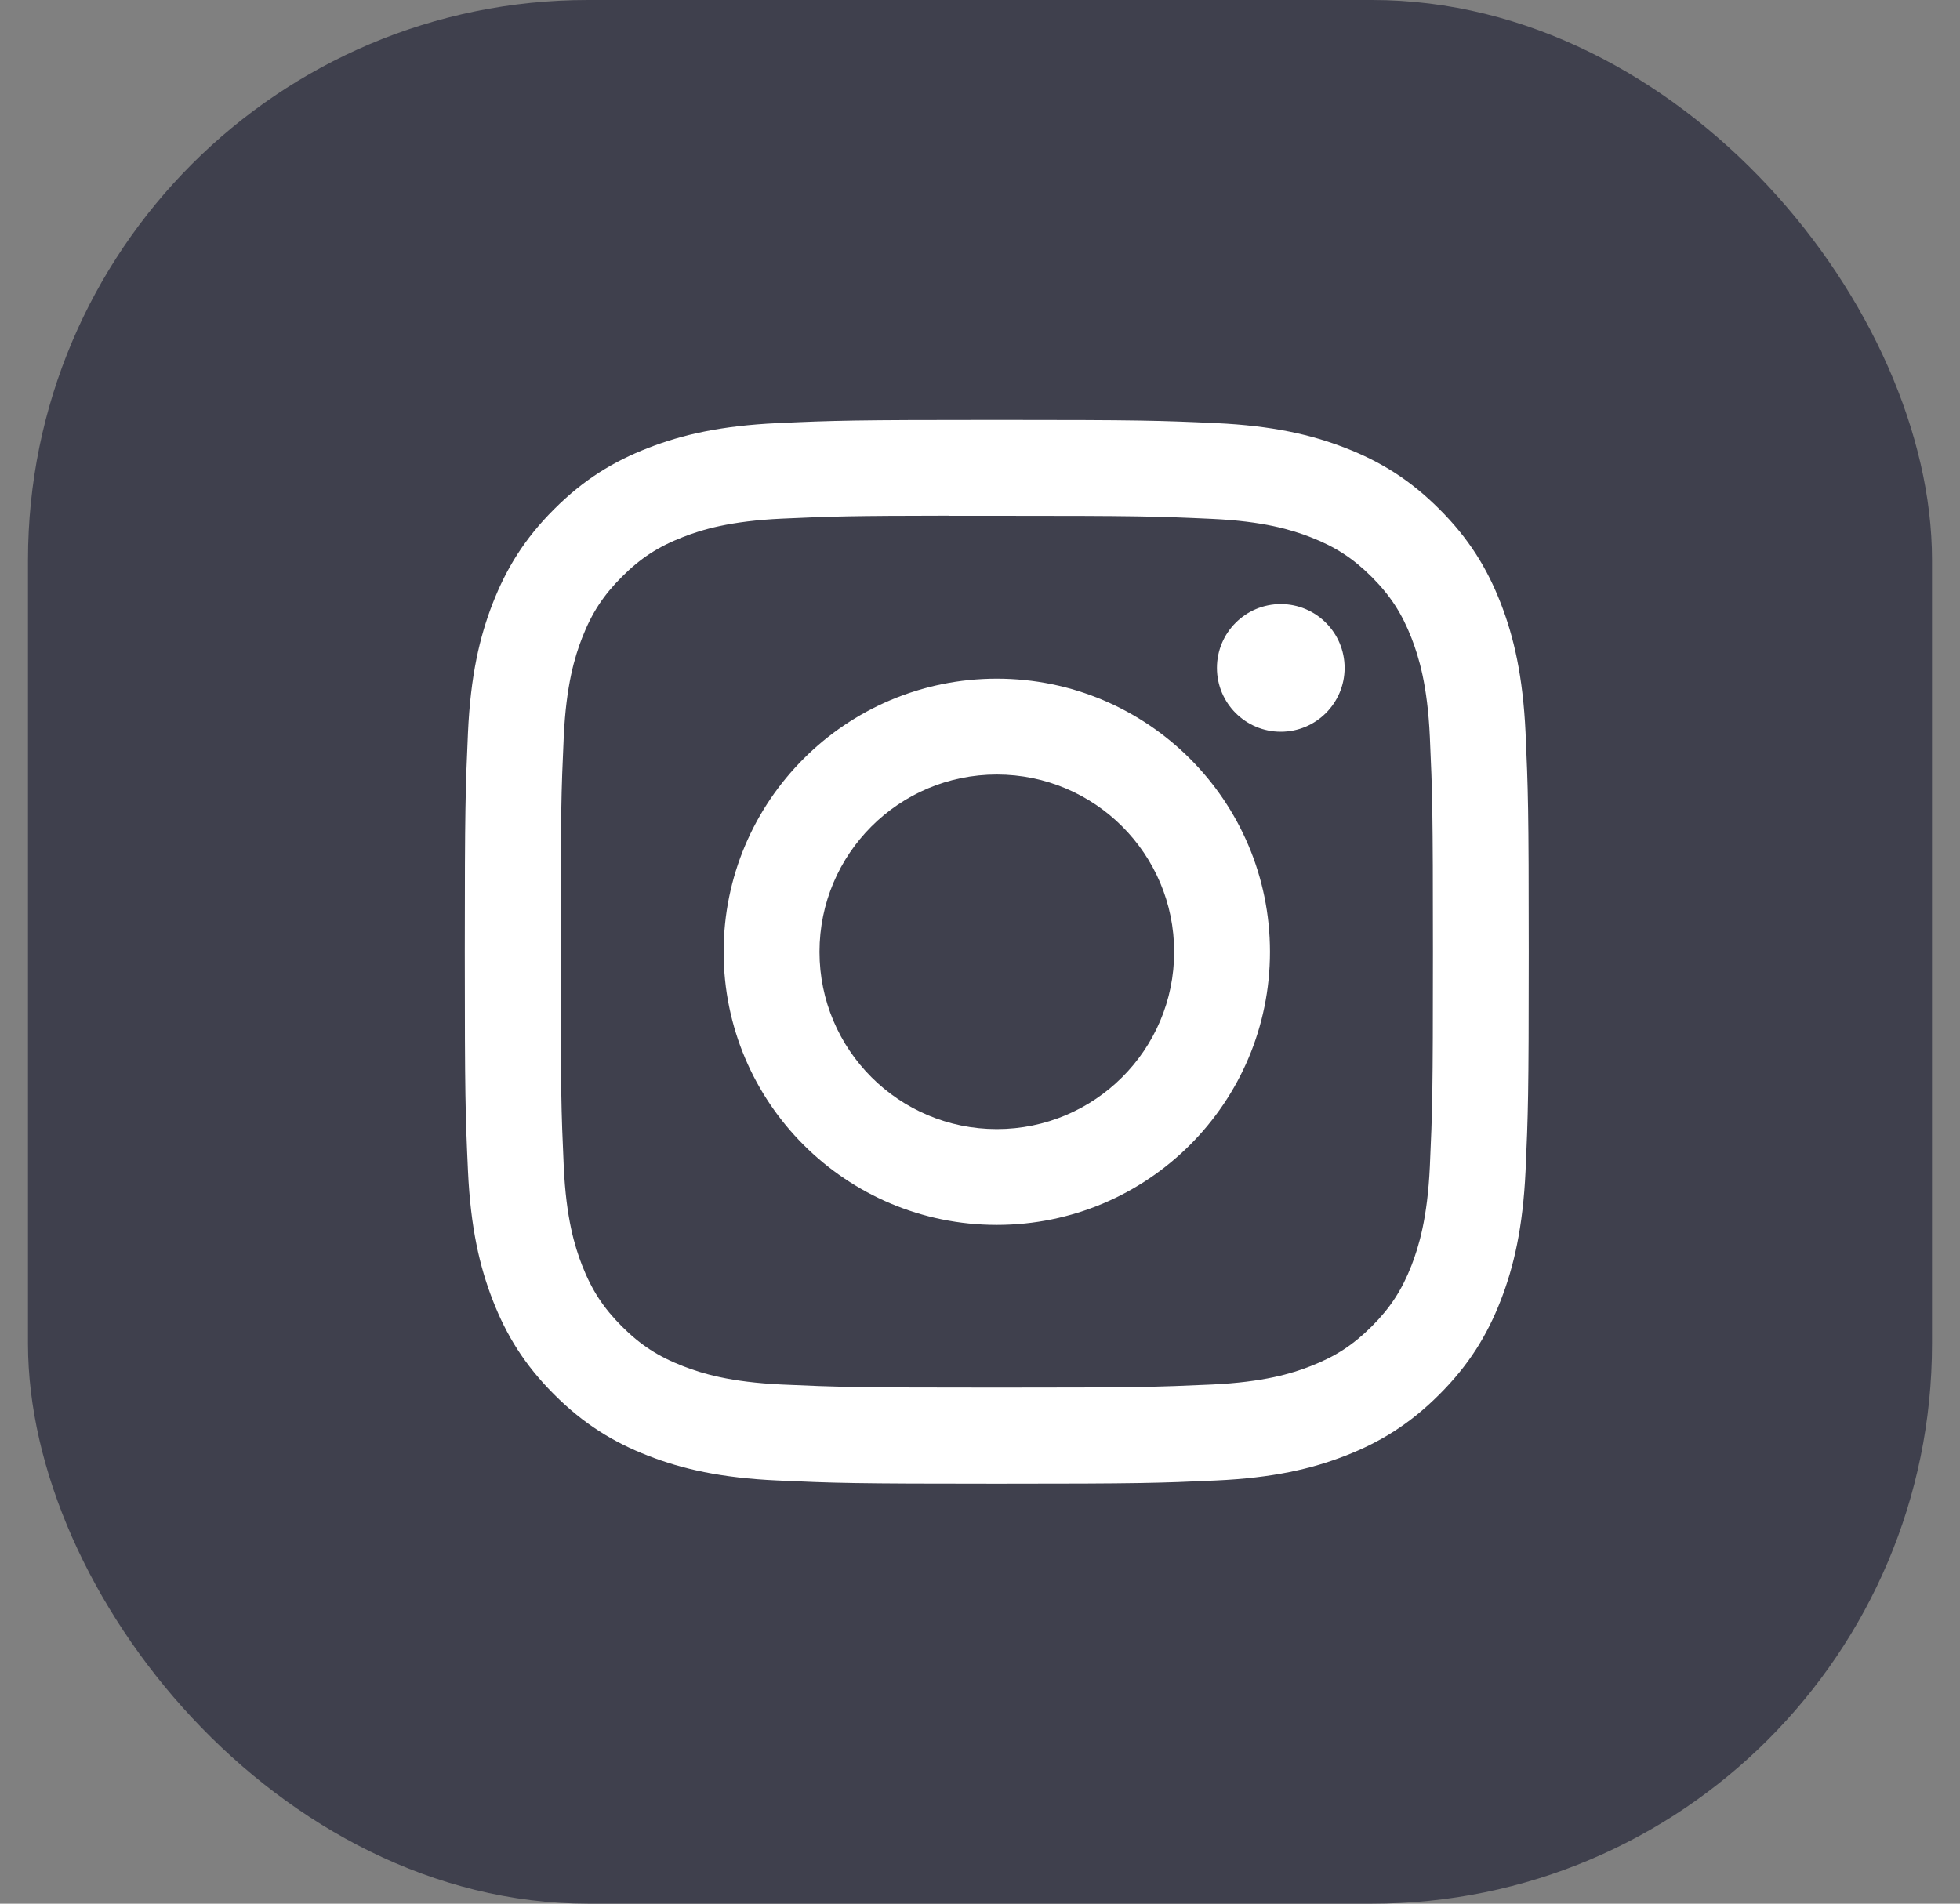 <svg width="35" height="34" viewBox="0 0 35 34" fill="none" xmlns="http://www.w3.org/2000/svg">
<rect x="0" y="0" width="35" height="34" fill="#808080" stroke="none"/>
<rect x="0.5" width="34" height="34" rx="10" fill="#3F404D"/>
<path d="M17.8 7.5C15.22 7.5 14.897 7.511 13.883 7.557C12.872 7.604 12.182 7.764 11.578 7.999C10.953 8.241 10.423 8.566 9.895 9.094C9.366 9.622 9.042 10.152 8.798 10.777C8.563 11.381 8.403 12.072 8.357 13.082C8.312 14.096 8.3 14.42 8.3 17C8.3 19.58 8.311 19.903 8.357 20.916C8.404 21.927 8.564 22.618 8.799 23.222C9.041 23.846 9.366 24.376 9.894 24.904C10.422 25.433 10.952 25.758 11.576 26.001C12.181 26.236 12.871 26.396 13.883 26.442C14.896 26.488 15.219 26.5 17.799 26.5C20.379 26.5 20.702 26.488 21.715 26.442C22.727 26.396 23.418 26.236 24.022 26.001C24.647 25.758 25.176 25.433 25.704 24.904C26.233 24.376 26.557 23.846 26.8 23.222C27.034 22.618 27.194 21.927 27.242 20.916C27.287 19.903 27.299 19.58 27.299 17C27.299 14.42 27.287 14.096 27.242 13.083C27.194 12.071 27.034 11.381 26.8 10.777C26.557 10.152 26.233 9.622 25.704 9.094C25.176 8.566 24.647 8.241 24.022 7.999C23.416 7.764 22.726 7.604 21.714 7.557C20.701 7.511 20.378 7.5 17.797 7.5H17.8ZM16.948 9.212C17.201 9.212 17.483 9.212 17.8 9.212C20.337 9.212 20.637 9.221 21.639 9.267C22.565 9.309 23.068 9.464 23.403 9.594C23.846 9.766 24.162 9.972 24.495 10.304C24.827 10.637 25.033 10.953 25.206 11.397C25.335 11.731 25.491 12.234 25.533 13.16C25.578 14.162 25.588 14.462 25.588 16.998C25.588 19.533 25.578 19.834 25.533 20.835C25.49 21.761 25.335 22.264 25.206 22.599C25.033 23.042 24.827 23.358 24.495 23.69C24.162 24.022 23.846 24.228 23.403 24.4C23.069 24.531 22.565 24.685 21.639 24.728C20.638 24.773 20.337 24.783 17.8 24.783C15.264 24.783 14.963 24.773 13.962 24.728C13.036 24.685 12.533 24.53 12.198 24.4C11.754 24.228 11.438 24.022 11.105 23.69C10.773 23.357 10.567 23.041 10.394 22.598C10.264 22.263 10.109 21.761 10.067 20.834C10.022 19.833 10.012 19.532 10.012 16.995C10.012 14.458 10.022 14.159 10.067 13.158C10.11 12.232 10.264 11.729 10.394 11.394C10.566 10.951 10.773 10.634 11.105 10.302C11.438 9.969 11.754 9.763 12.198 9.591C12.533 9.46 13.036 9.306 13.962 9.263C14.838 9.223 15.178 9.212 16.948 9.21V9.212ZM22.871 10.789C22.242 10.789 21.731 11.299 21.731 11.929C21.731 12.558 22.242 13.069 22.871 13.069C23.501 13.069 24.011 12.558 24.011 11.929C24.011 11.3 23.501 10.789 22.871 10.789V10.789ZM17.8 12.121C15.106 12.121 12.922 14.306 12.922 17C12.922 19.694 15.106 21.877 17.8 21.877C20.495 21.877 22.678 19.694 22.678 17C22.678 14.306 20.495 12.121 17.8 12.121ZM17.8 13.833C19.549 13.833 20.967 15.251 20.967 17C20.967 18.749 19.549 20.166 17.8 20.166C16.052 20.166 14.634 18.749 14.634 17C14.634 15.251 16.052 13.833 17.8 13.833Z" fill="white"/>
</svg>
